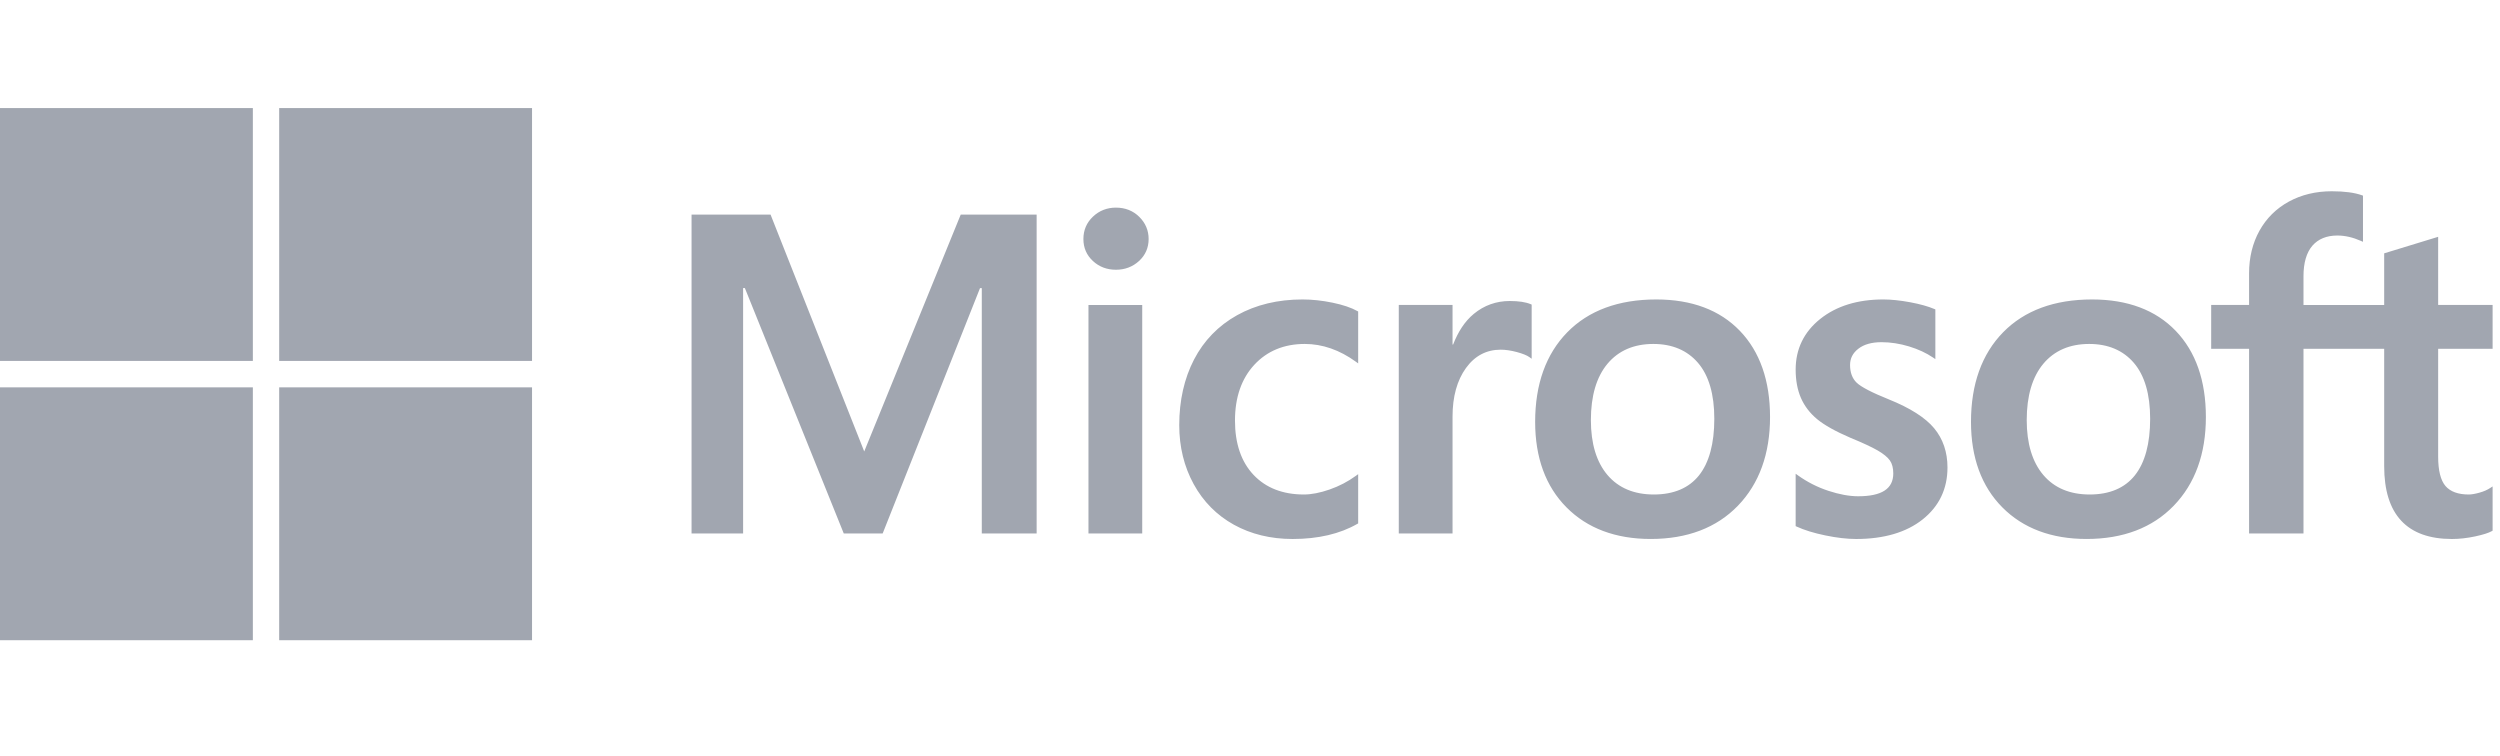 <svg width="119" height="36" viewBox="0 0 119 36" fill="none" xmlns="http://www.w3.org/2000/svg">
<g clip-path="url(#clip0_3226_2273)">
<path d="M118.648 16.603V14.516H116.056V11.272L115.969 11.299L113.535 12.044L113.487 12.059V14.517H109.646V13.147C109.646 12.51 109.789 12.022 110.069 11.696C110.348 11.375 110.748 11.211 111.257 11.211C111.622 11.211 112.001 11.298 112.383 11.468L112.478 11.51V9.313L112.433 9.296C112.078 9.168 111.594 9.104 110.994 9.104C110.238 9.104 109.552 9.268 108.953 9.594C108.353 9.921 107.882 10.387 107.552 10.979C107.223 11.571 107.056 12.255 107.056 13.011V14.516H105.252V16.603H107.056V25.393H109.646V16.603H113.487V22.189C113.487 24.49 114.573 25.656 116.713 25.656C117.064 25.656 117.435 25.614 117.813 25.534C118.197 25.451 118.459 25.368 118.614 25.28L118.648 25.26V23.154L118.542 23.223C118.402 23.317 118.227 23.394 118.021 23.451C117.815 23.509 117.643 23.538 117.51 23.538C117.008 23.538 116.637 23.402 116.407 23.136C116.175 22.867 116.056 22.396 116.056 21.738V16.603H118.648ZM99.467 23.538C98.527 23.538 97.786 23.226 97.264 22.612C96.738 21.995 96.472 21.115 96.472 19.997C96.472 18.844 96.738 17.941 97.264 17.313C97.787 16.689 98.521 16.372 99.446 16.372C100.344 16.372 101.059 16.675 101.571 17.272C102.086 17.872 102.347 18.767 102.347 19.934C102.347 21.115 102.102 22.023 101.617 22.63C101.136 23.232 100.413 23.538 99.467 23.538V23.538ZM99.582 14.254C97.789 14.254 96.364 14.78 95.349 15.816C94.334 16.853 93.819 18.288 93.819 20.081C93.819 21.784 94.321 23.154 95.312 24.151C96.303 25.15 97.652 25.655 99.32 25.655C101.059 25.655 102.455 25.123 103.47 24.072C104.486 23.022 105 21.601 105 19.85C105 18.12 104.517 16.74 103.565 15.749C102.612 14.757 101.272 14.254 99.582 14.254V14.254ZM89.643 14.254C88.423 14.254 87.413 14.566 86.642 15.182C85.867 15.801 85.473 16.613 85.473 17.595C85.473 18.105 85.558 18.559 85.725 18.944C85.894 19.33 86.154 19.67 86.499 19.955C86.843 20.238 87.372 20.534 88.074 20.836C88.664 21.078 89.104 21.284 89.383 21.445C89.656 21.604 89.85 21.764 89.96 21.919C90.066 22.071 90.12 22.279 90.12 22.535C90.12 23.266 89.573 23.622 88.447 23.622C88.029 23.622 87.553 23.535 87.031 23.363C86.513 23.193 86.024 22.945 85.581 22.627L85.473 22.55V25.044L85.513 25.062C85.879 25.232 86.341 25.374 86.886 25.486C87.429 25.599 87.923 25.656 88.352 25.656C89.676 25.656 90.742 25.342 91.52 24.723C92.303 24.1 92.7 23.269 92.7 22.253C92.7 21.52 92.486 20.891 92.065 20.384C91.647 19.881 90.922 19.419 89.909 19.011C89.103 18.687 88.586 18.419 88.373 18.212C88.168 18.013 88.063 17.731 88.063 17.375C88.063 17.058 88.192 16.805 88.457 16.6C88.723 16.393 89.094 16.288 89.559 16.288C89.99 16.288 90.432 16.357 90.871 16.49C91.31 16.624 91.695 16.803 92.017 17.022L92.123 17.094V14.728L92.082 14.711C91.785 14.584 91.394 14.475 90.919 14.386C90.445 14.299 90.016 14.254 89.643 14.254V14.254ZM78.721 23.538C77.781 23.538 77.04 23.226 76.517 22.612C75.992 21.995 75.726 21.115 75.726 19.997C75.726 18.844 75.992 17.941 76.518 17.313C77.04 16.689 77.774 16.372 78.7 16.372C79.598 16.372 80.313 16.675 80.825 17.272C81.34 17.872 81.601 18.767 81.601 19.934C81.601 21.115 81.355 22.023 80.871 22.63C80.39 23.232 79.667 23.538 78.721 23.538V23.538ZM78.837 14.254C77.043 14.254 75.618 14.78 74.603 15.816C73.588 16.853 73.073 18.288 73.073 20.081C73.073 21.784 73.575 23.154 74.566 24.151C75.557 25.15 76.906 25.655 78.574 25.655C80.313 25.655 81.709 25.123 82.725 24.072C83.739 23.022 84.254 21.601 84.254 19.85C84.254 18.12 83.771 16.74 82.819 15.749C81.866 14.757 80.526 14.254 78.837 14.254V14.254ZM69.141 16.4V14.516H66.582V25.393H69.141V19.829C69.141 18.883 69.355 18.106 69.779 17.519C70.197 16.939 70.753 16.645 71.433 16.645C71.664 16.645 71.922 16.683 72.203 16.758C72.48 16.833 72.681 16.914 72.799 16.999L72.907 17.077V14.498L72.865 14.48C72.627 14.379 72.29 14.328 71.864 14.328C71.221 14.328 70.645 14.534 70.152 14.941C69.72 15.299 69.407 15.789 69.168 16.4H69.141ZM62 14.254C60.827 14.254 59.78 14.506 58.889 15.002C57.997 15.499 57.306 16.209 56.837 17.112C56.37 18.013 56.132 19.065 56.132 20.238C56.132 21.266 56.362 22.209 56.817 23.04C57.272 23.873 57.916 24.524 58.732 24.976C59.546 25.427 60.487 25.656 61.529 25.656C62.745 25.656 63.783 25.413 64.615 24.933L64.649 24.914V22.57L64.541 22.648C64.164 22.923 63.743 23.142 63.29 23.3C62.837 23.458 62.425 23.538 62.064 23.538C61.06 23.538 60.254 23.224 59.669 22.604C59.082 21.984 58.785 21.113 58.785 20.018C58.785 18.915 59.095 18.022 59.706 17.363C60.315 16.706 61.123 16.372 62.106 16.372C62.947 16.372 63.766 16.657 64.542 17.22L64.649 17.298V14.828L64.614 14.808C64.323 14.645 63.925 14.51 63.431 14.408C62.939 14.306 62.458 14.254 62 14.254V14.254ZM54.37 14.517H51.811V25.393H54.37V14.517V14.517ZM53.117 9.883C52.696 9.883 52.328 10.026 52.027 10.31C51.724 10.595 51.57 10.954 51.57 11.377C51.57 11.794 51.722 12.146 52.022 12.423C52.32 12.7 52.689 12.84 53.117 12.84C53.545 12.84 53.915 12.7 54.217 12.424C54.52 12.146 54.675 11.794 54.675 11.377C54.675 10.969 54.525 10.614 54.229 10.322C53.934 10.03 53.56 9.883 53.117 9.883ZM46.733 13.714V25.393H49.344V10.216H45.73L41.137 21.489L36.679 10.216H32.918V25.393H35.372V13.713H35.456L40.163 25.393H42.015L46.649 13.714H46.733V13.714Z" fill="#A1A6B0"/>
<path d="M12.036 17.18H0V5.144H12.036V17.18Z" fill="#A1A6B0"/>
<path d="M25.325 17.18H13.289V5.144H25.325V17.18Z" fill="#A1A6B0"/>
<path d="M12.036 30.474H0V18.438H12.036V30.474Z" fill="#A1A6B0"/>
<path d="M25.325 30.474H13.289V18.438H25.325V30.474Z" fill="#A1A6B0"/>
</g>
<defs>
<clipPath id="clip0_3226_2273">
<rect width="118.751" height="34.757" fill="white" transform="translate(0 0.793)"/>
</clipPath>
</defs>
</svg>
